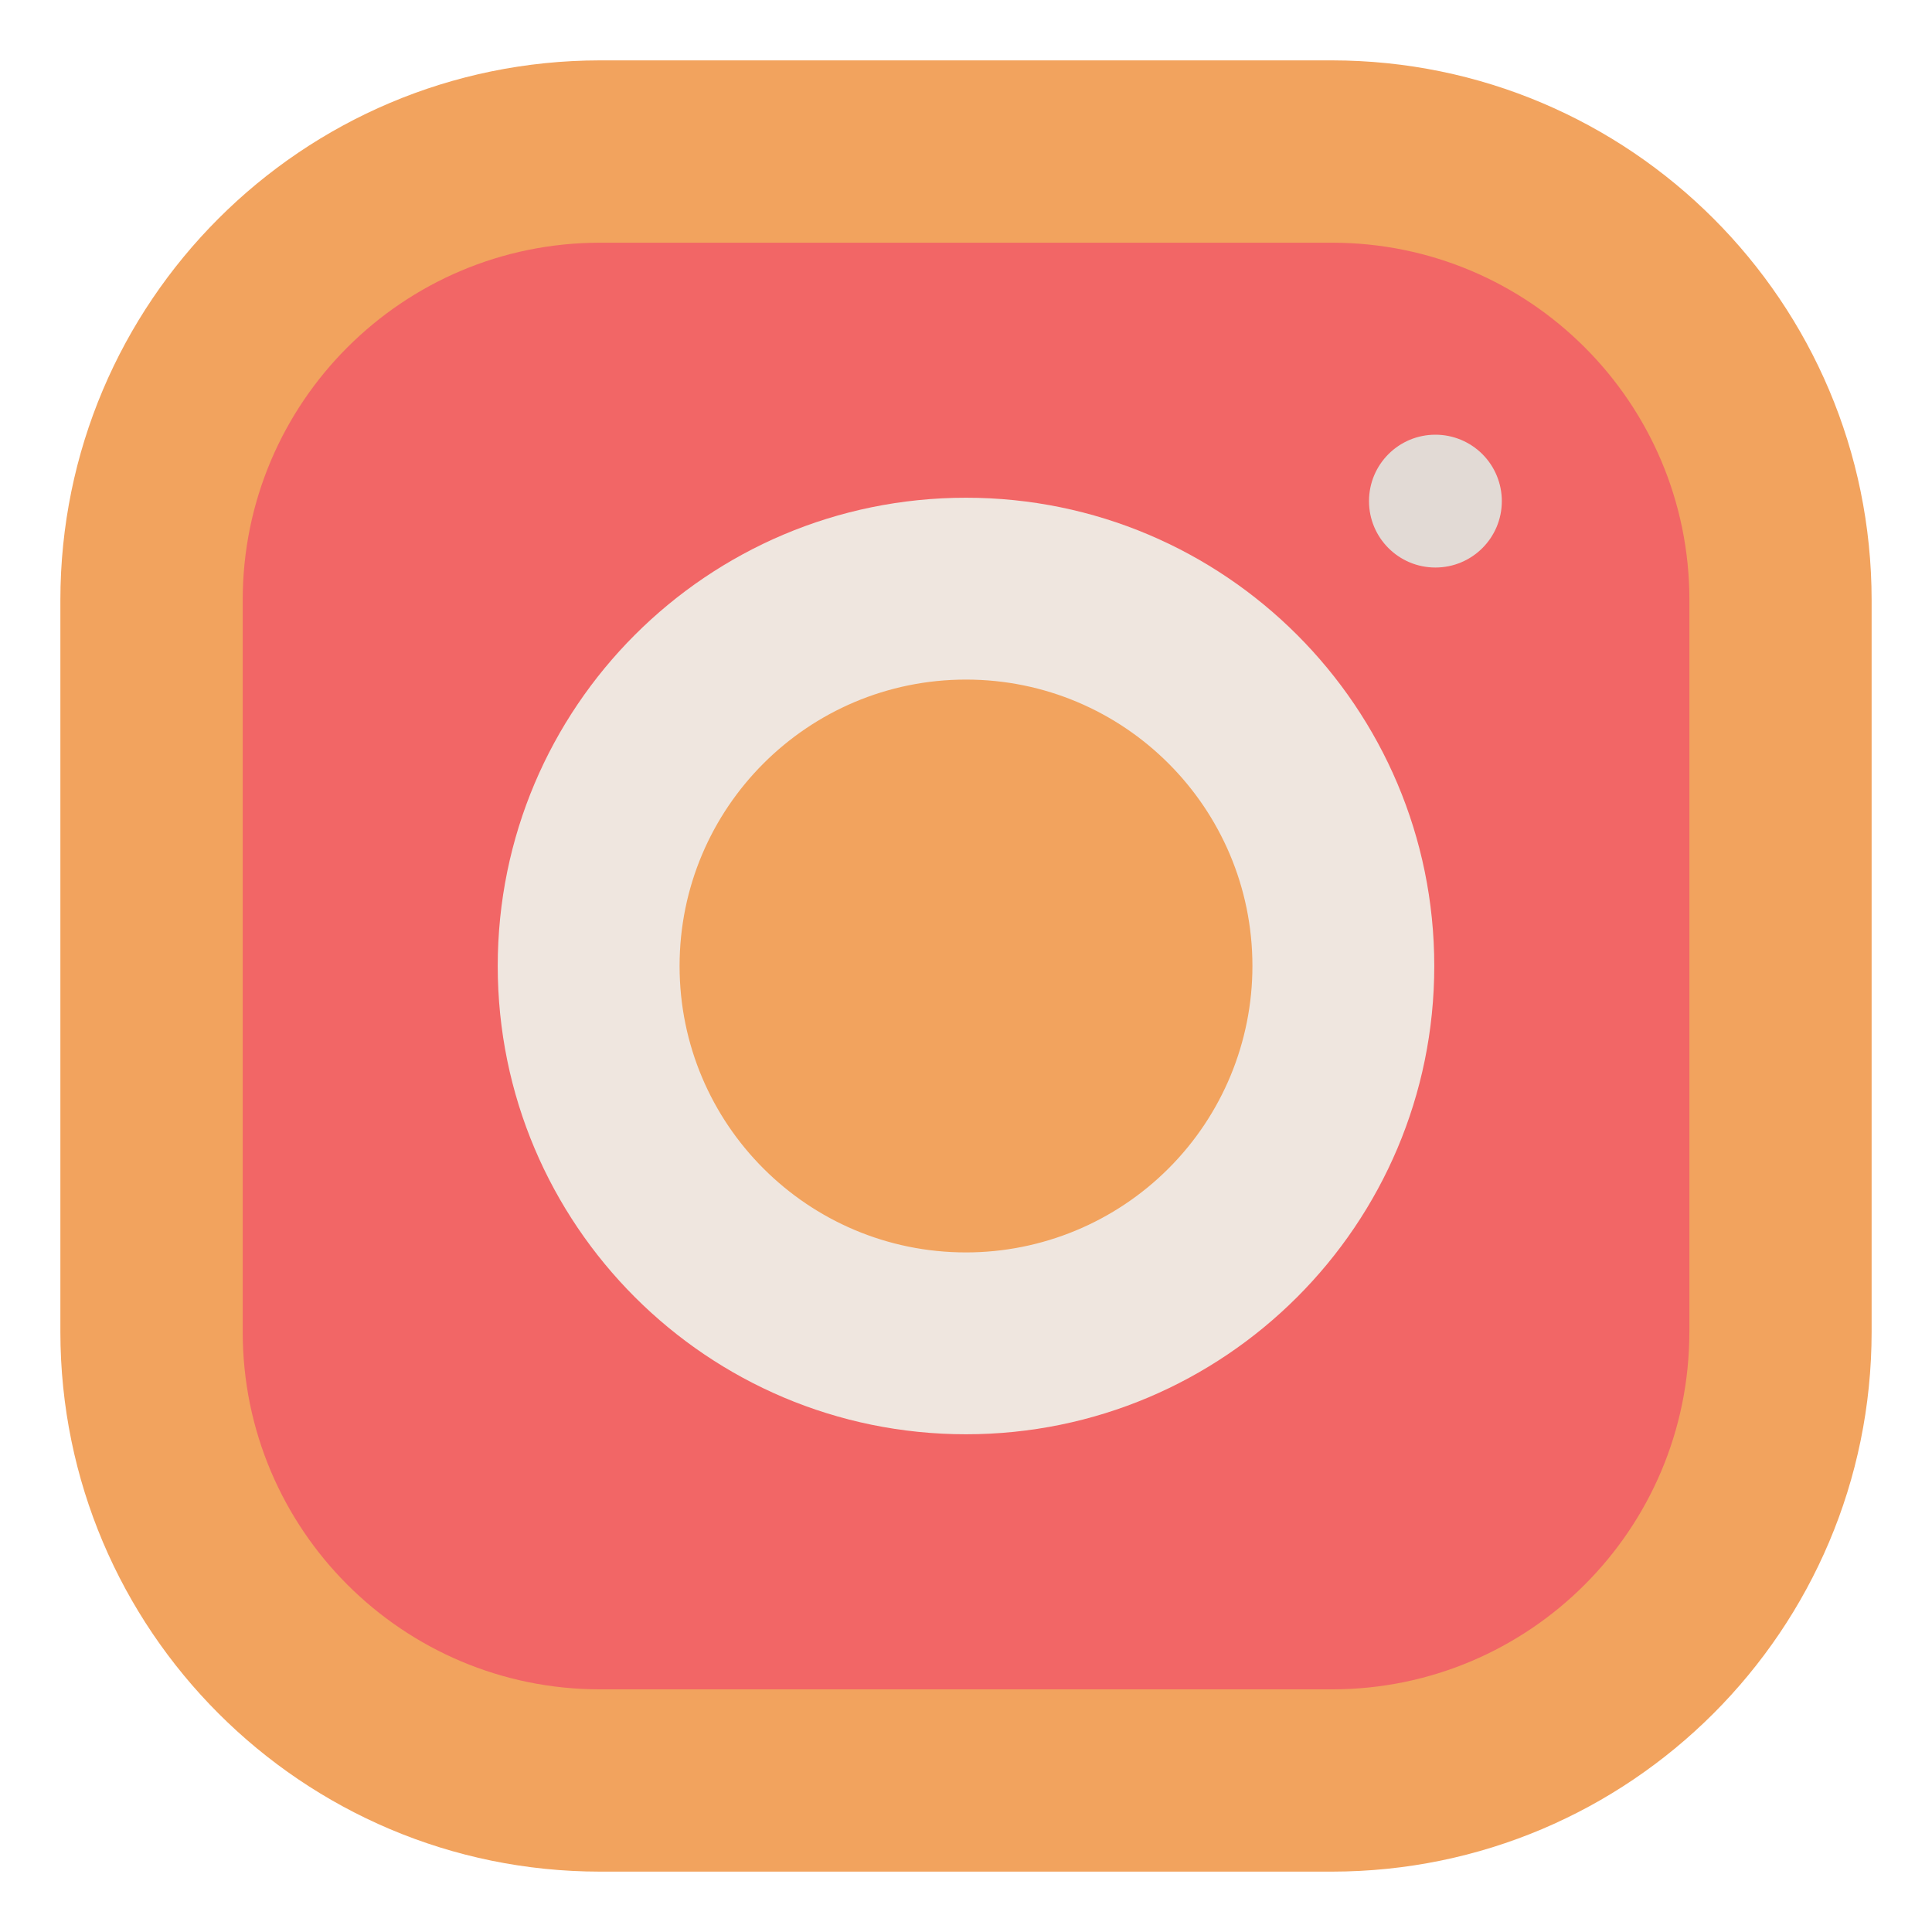 <svg xmlns="http://www.w3.org/2000/svg" width="32" height="32" viewBox="0 0 32 32">
    <g fill="none" transform="translate(1 1)">
        <path fill="#F26666" d="M20.456 1.5H9.544c-4.441.003-8.04 3.603-8.044 8.044v10.912c.003 4.441 3.603 8.04 8.044 8.044h10.912c4.441-.003 8.04-3.603 8.044-8.044V9.544c-.003-4.441-3.603-8.04-8.044-8.044z"/>
        <circle cx="15" cy="15" r="5.963" fill="#F2A35E"/>
        <path fill="#F2A35E" d="M21.063 0H8.938C4.003.003.002 4.003 0 8.938v12.124C.003 25.997 4.003 29.998 8.938 30h12.124c4.935-.003 8.935-4.003 8.938-8.938V8.938C29.997 4.003 25.997.004 21.062 0zm5.918 21.063c0 3.268-2.65 5.918-5.919 5.918H8.938c-3.268 0-5.918-2.65-5.918-5.919V8.938c0-3.268 2.65-5.918 5.918-5.918h12.126c3.268 0 5.918 2.65 5.918 5.918v12.126z"/>
        <path fill="#EFE6DF" d="M15 7.244c-4.284 0-7.756 3.472-7.756 7.756 0 4.284 3.472 7.756 7.756 7.756 4.284 0 7.756-3.472 7.756-7.756 0-4.284-3.472-7.756-7.756-7.756zm0 12.5c-2.62 0-4.744-2.124-4.744-4.744 0-2.62 2.124-4.744 4.744-4.744 2.62 0 4.744 2.124 4.744 4.744 0 1.258-.5 2.465-1.39 3.354-.89.89-2.096 1.39-3.354 1.39z"/>
        <path fill="#E2DAD5" d="M23.875 7.3c0 .608-.492 1.1-1.1 1.1-.608 0-1.1-.492-1.1-1.1 0-.608.492-1.1 1.1-1.1.292 0 .572.116.778.322.206.206.322.486.322.778z"/>
    </g>
</svg>
